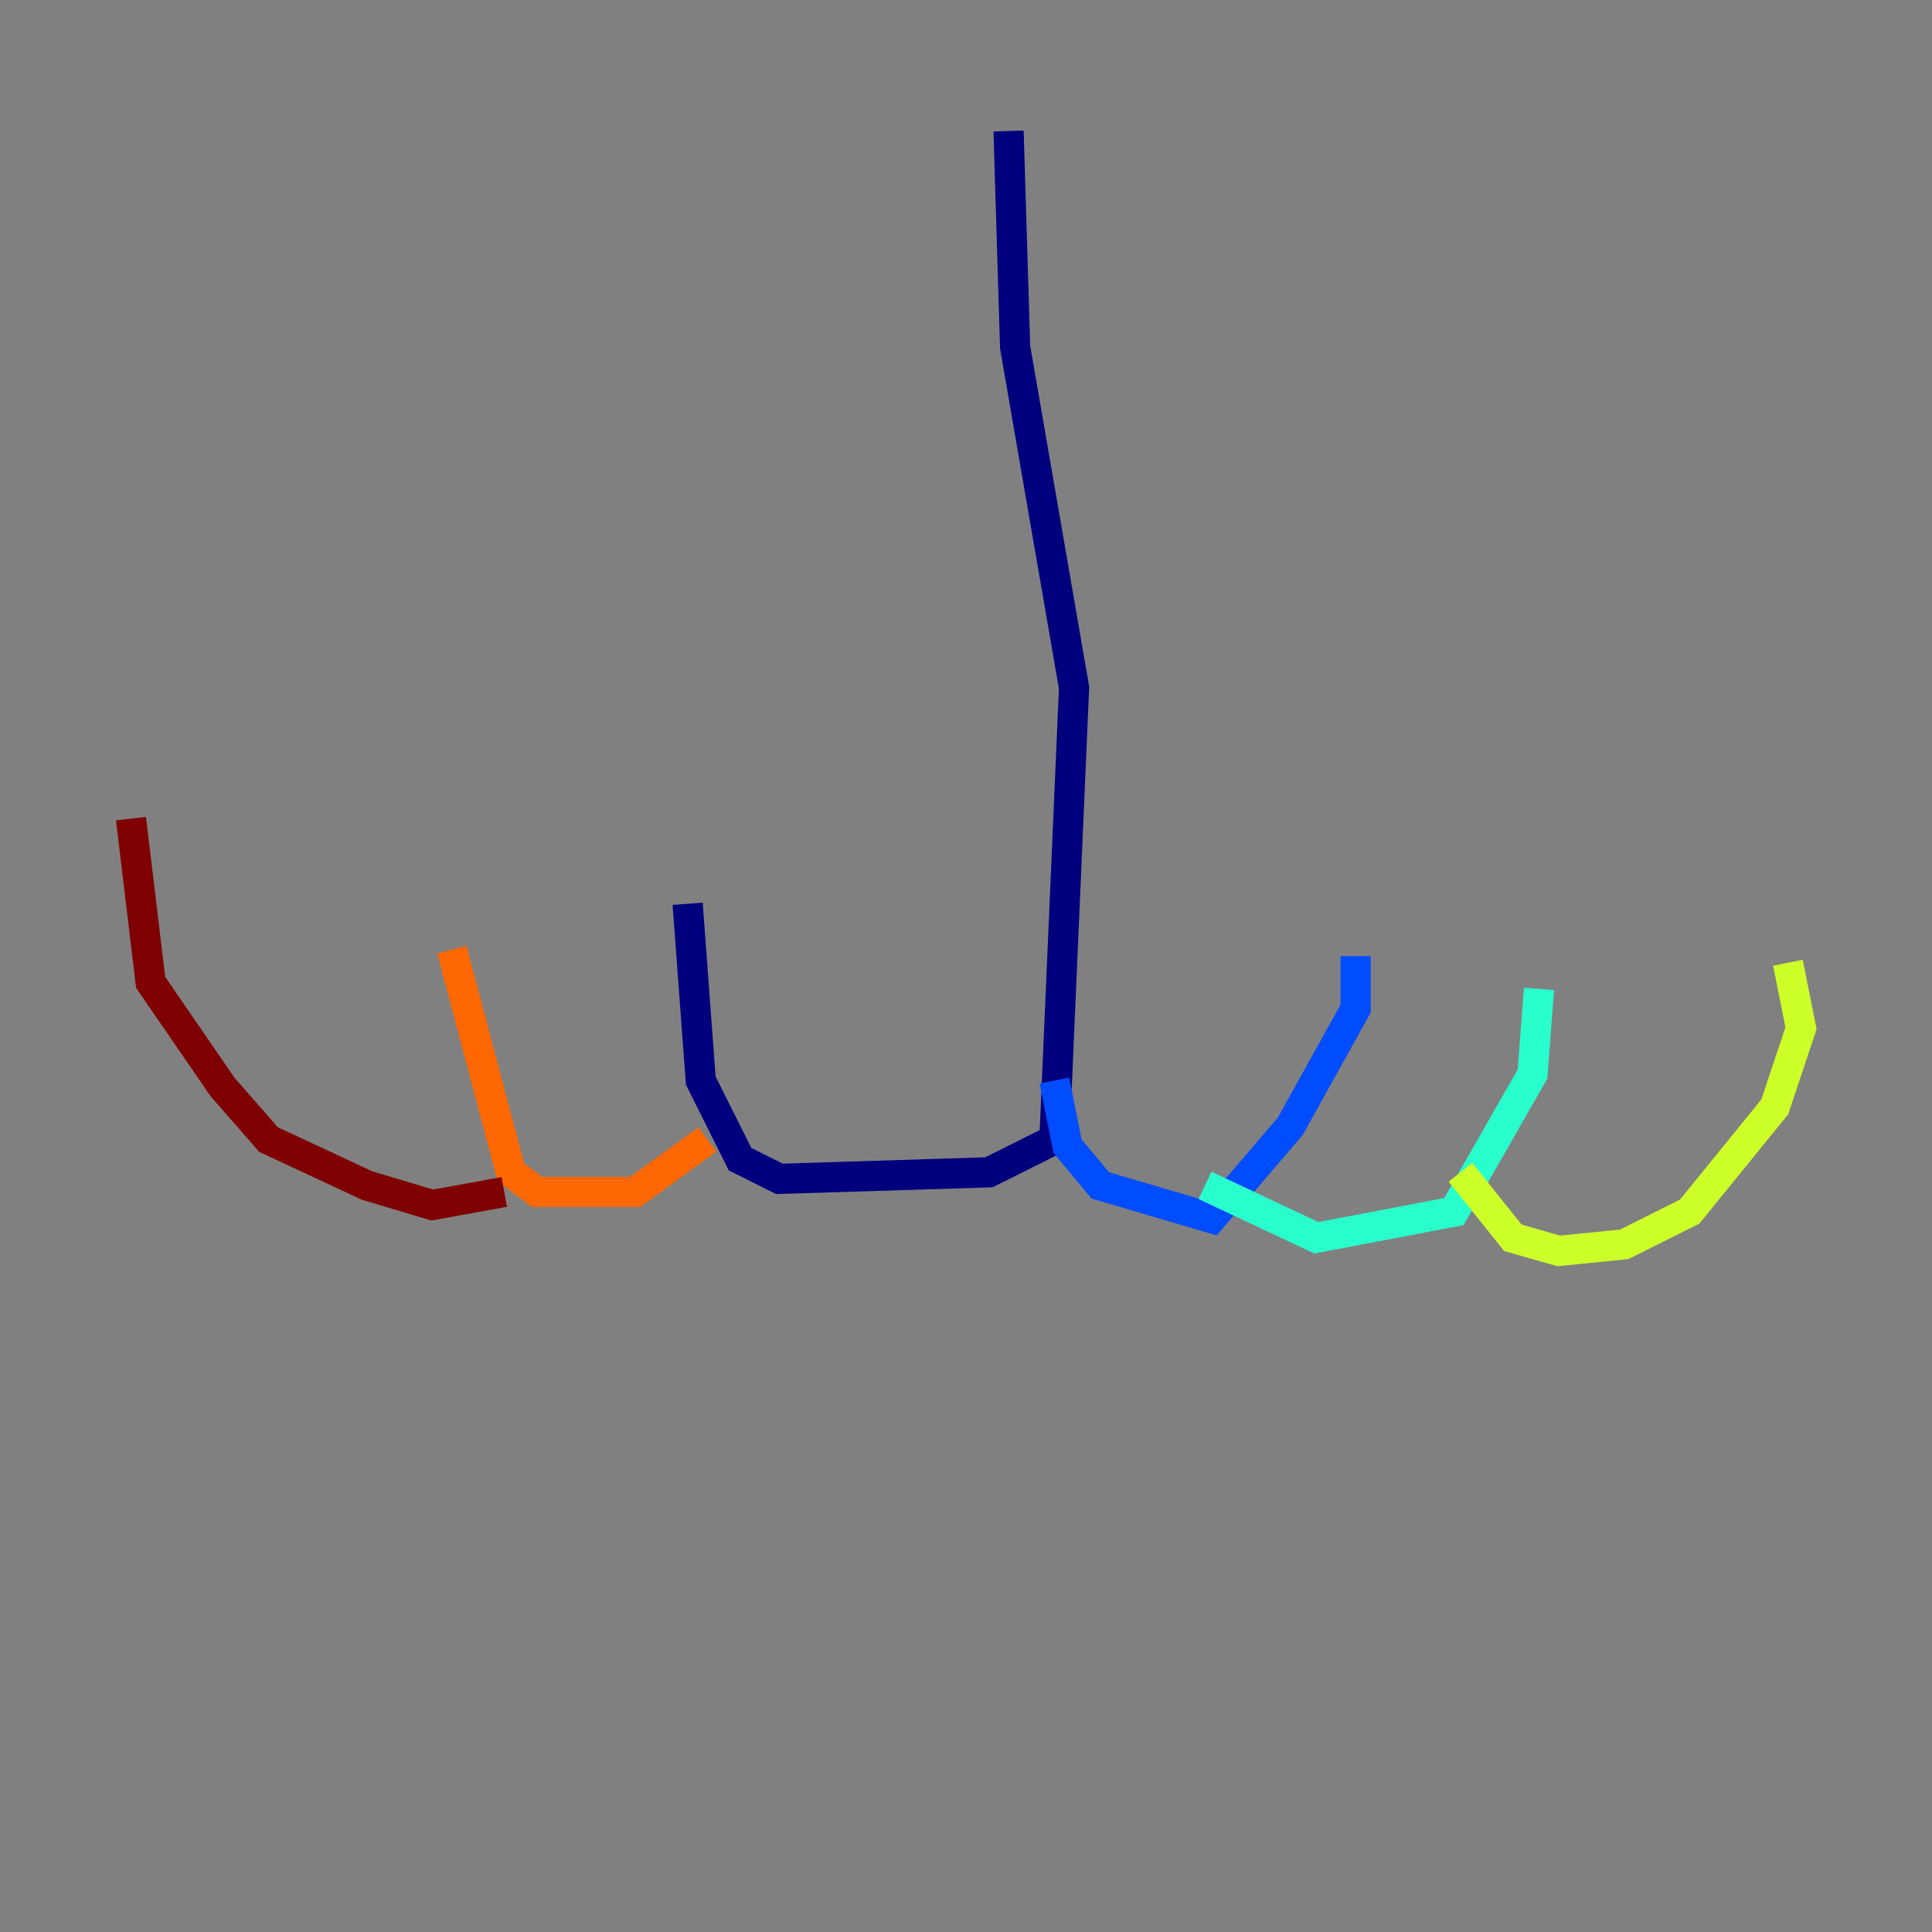<?xml version="1.0" encoding="utf-8" ?>
<svg baseProfile="tiny" height="128" version="1.2" viewBox="0,0,128,128" width="128" xmlns="http://www.w3.org/2000/svg" xmlns:ev="http://www.w3.org/2001/xml-events" xmlns:xlink="http://www.w3.org/1999/xlink"><rect x="0" y="0" width="128" height="128" fill="#808080" stroke="none"/><defs /><polyline fill="none" points="66.82,8.678 67.254,22.997 71.159,45.559 69.858,75.498 65.519,77.668 51.634,78.102 49.031,76.8 46.427,71.593 45.559,59.878" stroke="#00007f" stroke-width="2" /><polyline fill="none" points="69.858,71.593 70.725,75.932 72.895,78.536 80.271,80.705 85.478,74.63 89.817,66.82 89.817,63.349" stroke="#004cff" stroke-width="2" /><polyline fill="none" points="79.837,78.536 87.214,82.007 96.325,80.271 101.532,71.159 101.966,65.519" stroke="#29ffcd" stroke-width="2" /><polyline fill="none" points="96.759,77.668 100.231,82.007 103.268,82.875 107.607,82.441 111.946,80.271 117.586,73.329 119.322,68.122 118.454,63.783" stroke="#cdff29" stroke-width="2" /><polyline fill="none" points="46.861,75.498 42.088,78.969 35.58,78.969 33.844,77.668 29.939,62.915" stroke="#ff6700" stroke-width="2" /><polyline fill="none" points="33.41,78.969 28.637,79.837 24.298,78.536 17.79,75.498 14.752,72.027 9.98,65.085 8.678,54.237" stroke="#7f0000" stroke-width="2" /></svg>